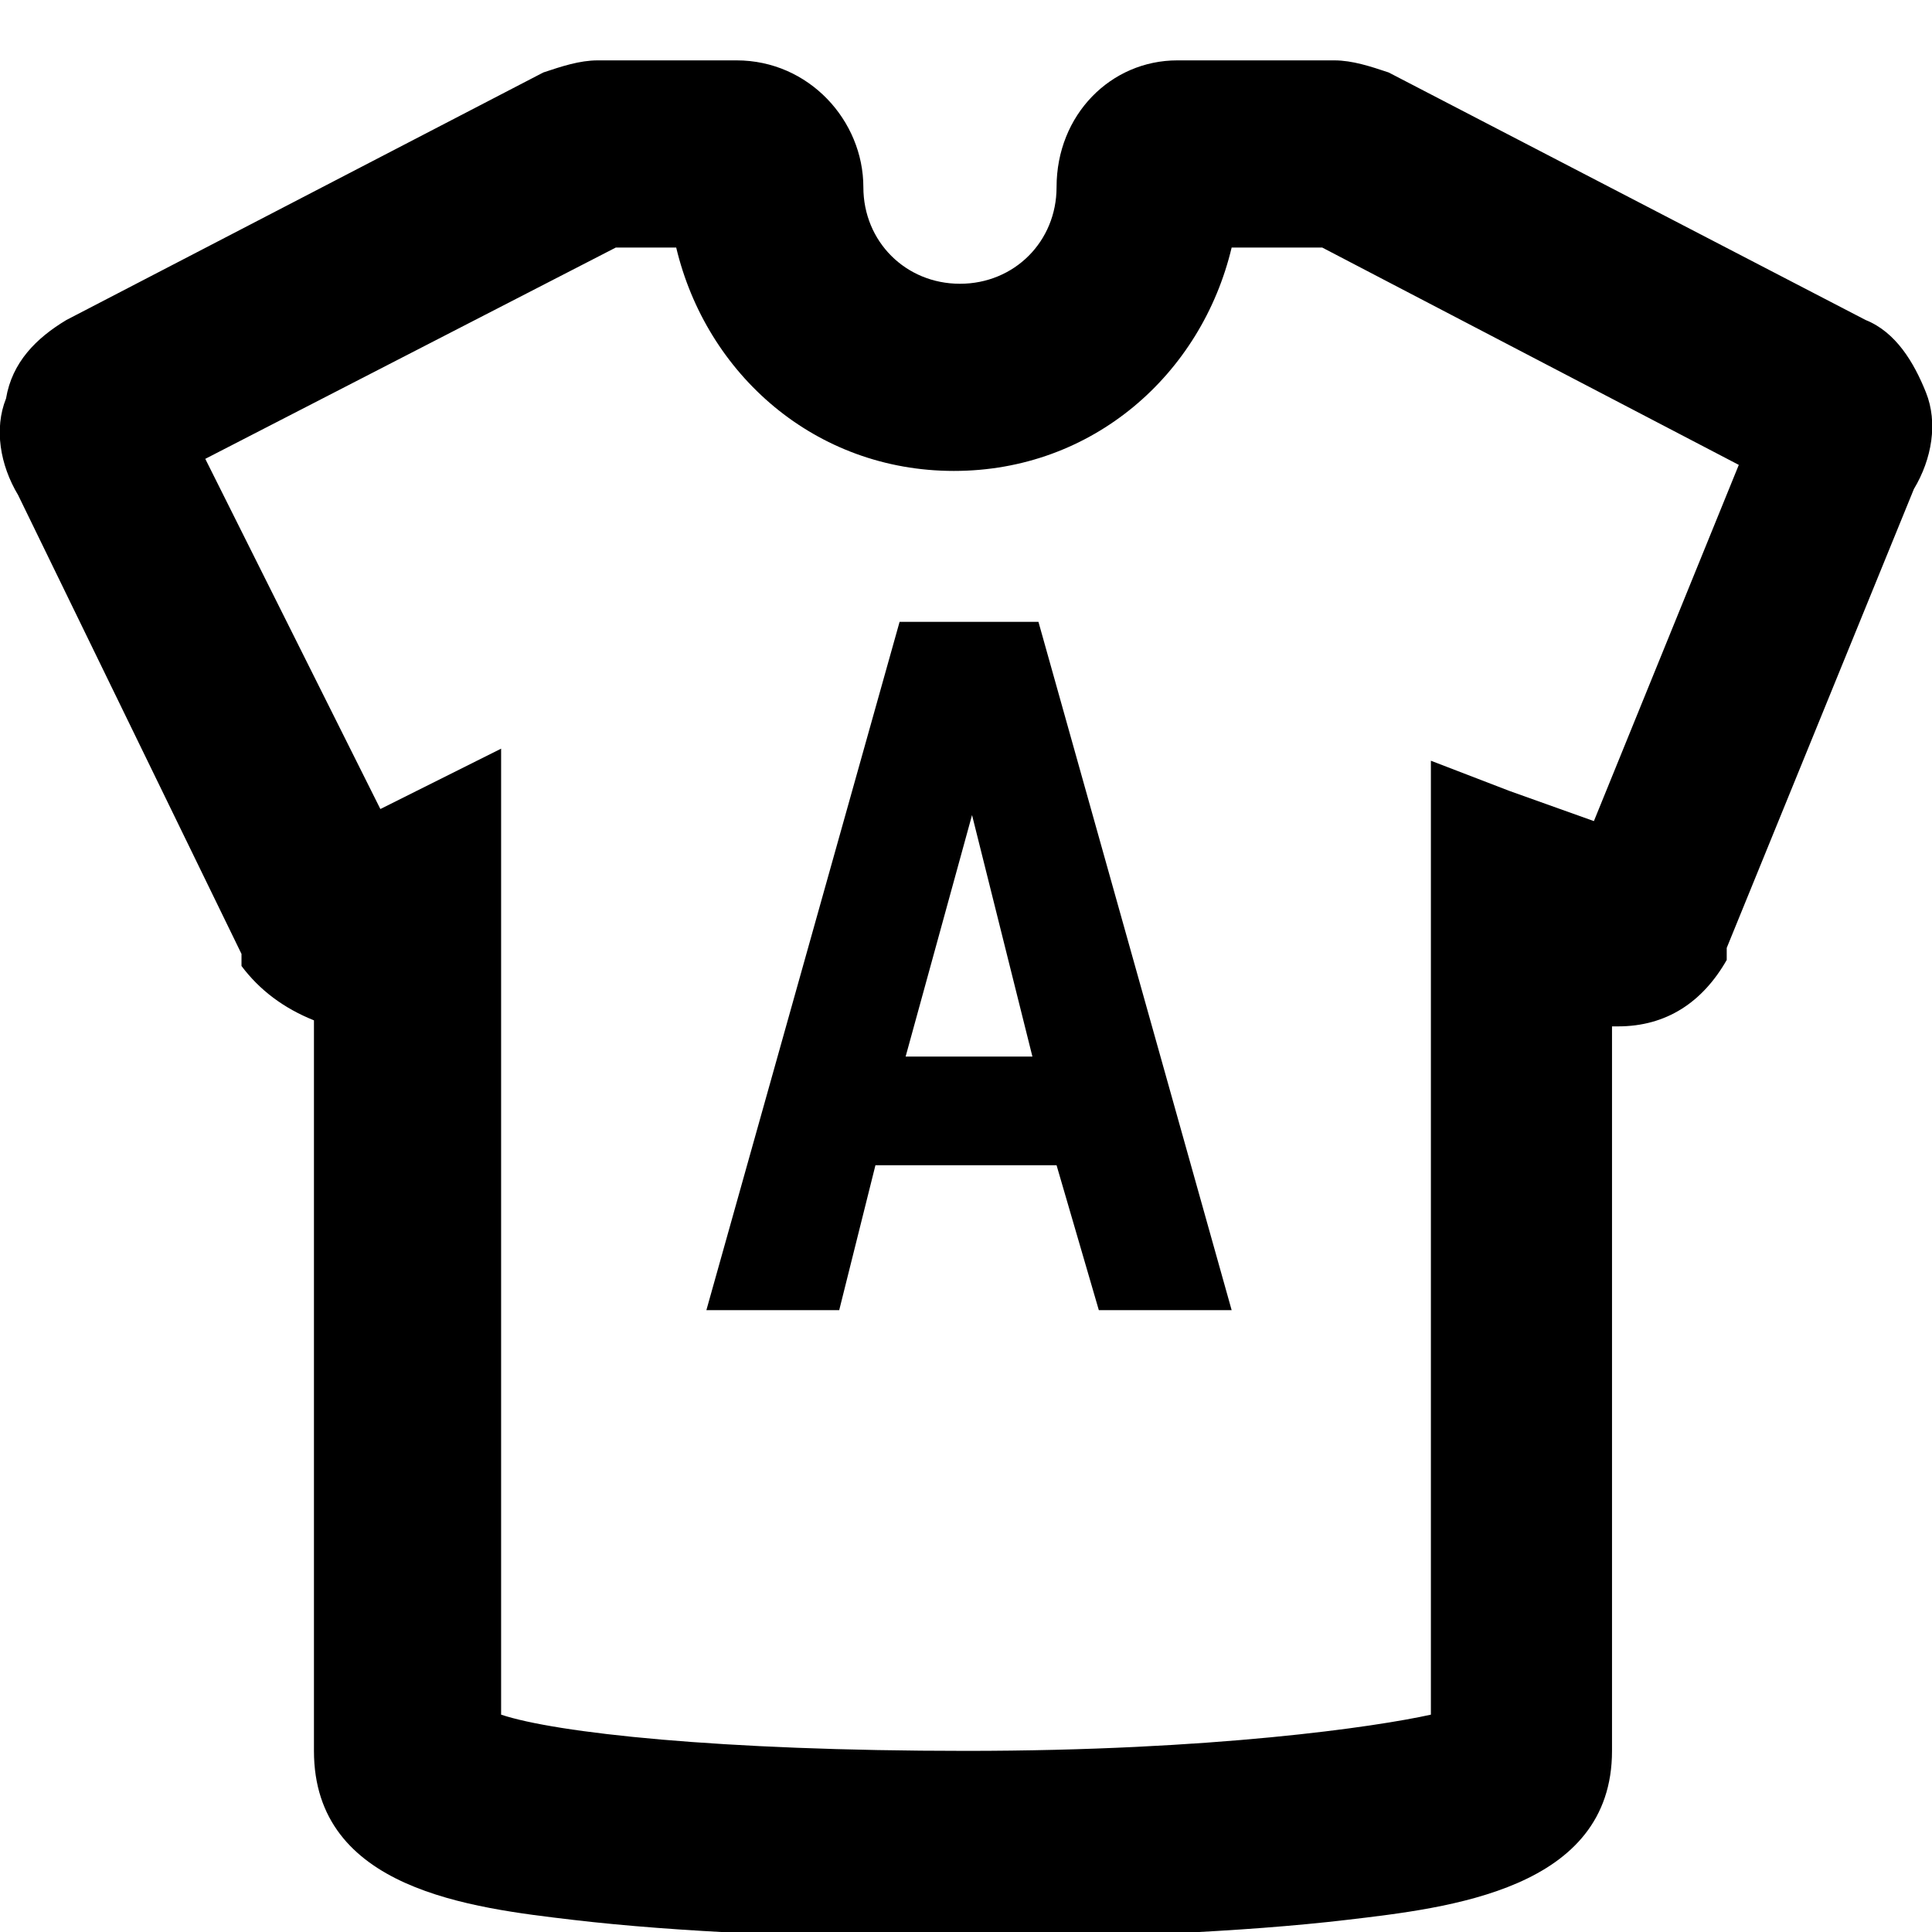 <?xml version="1.0" encoding="utf-8"?>
<!-- Generator: Adobe Illustrator 19.2.1, SVG Export Plug-In . SVG Version: 6.00 Build 0)  -->
<svg version="1.1" id="Layer_1" xmlns="http://www.w3.org/2000/svg" xmlns:xlink="http://www.w3.org/1999/xlink" x="0px" y="0px"
	 viewBox="0 0 32 32" style="enable-background:new 0 0 32 32;" xml:space="preserve">
<path d="M31.9,6.5c-0.2-0.5-0.5-1-1-1.2L23,1.2C22.7,1.1,22.4,1,22.1,1h-2.6c-1.1,0-2,0.9-2,2.1c0,0.9-0.7,1.6-1.6,1.6
	c-0.9,0-1.6-0.7-1.6-1.6c0-1.1-0.9-2.1-2.1-2.1H9.9C9.6,1,9.3,1.1,9,1.2L1.1,5.3C0.6,5.6,0.2,6,0.1,6.6C-0.1,7.1,0,7.7,0.3,8.2
	L4,15.8l0,0.1l0,0.1c0.3,0.4,0.7,0.7,1.2,0.9v12.1c0,2.3,2.6,2.6,4.3,2.8c1.7,0.2,4,0.3,6.4,0.3c2.4,0,4.7-0.1,6.4-0.3
	c1.7-0.2,4.4-0.5,4.4-2.8v-12c0,0,0.1,0,0.1,0c0.8,0,1.4-0.4,1.8-1.1l0-0.1l0-0.1l3.1-7.6C32,7.6,32.1,7,31.9,6.5z M6.9,13.1
	l-0.6,0.3L3.4,7.6l6.8-3.5h1c0.5,2.1,2.3,3.7,4.6,3.7s4.1-1.6,4.6-3.7h1.5l6.9,3.6l-2.4,5.9L25,13.1l-1.3-0.5V14v14.4
	C22.8,28.6,20.1,29,16,29c-4.1,0-6.8-0.3-7.7-0.6V14v-1.6L6.9,13.1z"/>
<g>
	<path d="M17.5,19.3h-3l-0.6,2.4h-2.2l3.2-11.4h2.3l3.2,11.4h-2.2L17.5,19.3z M15,17.5h2.1l-1-4h0L15,17.5z"/>
</g>
</svg>
